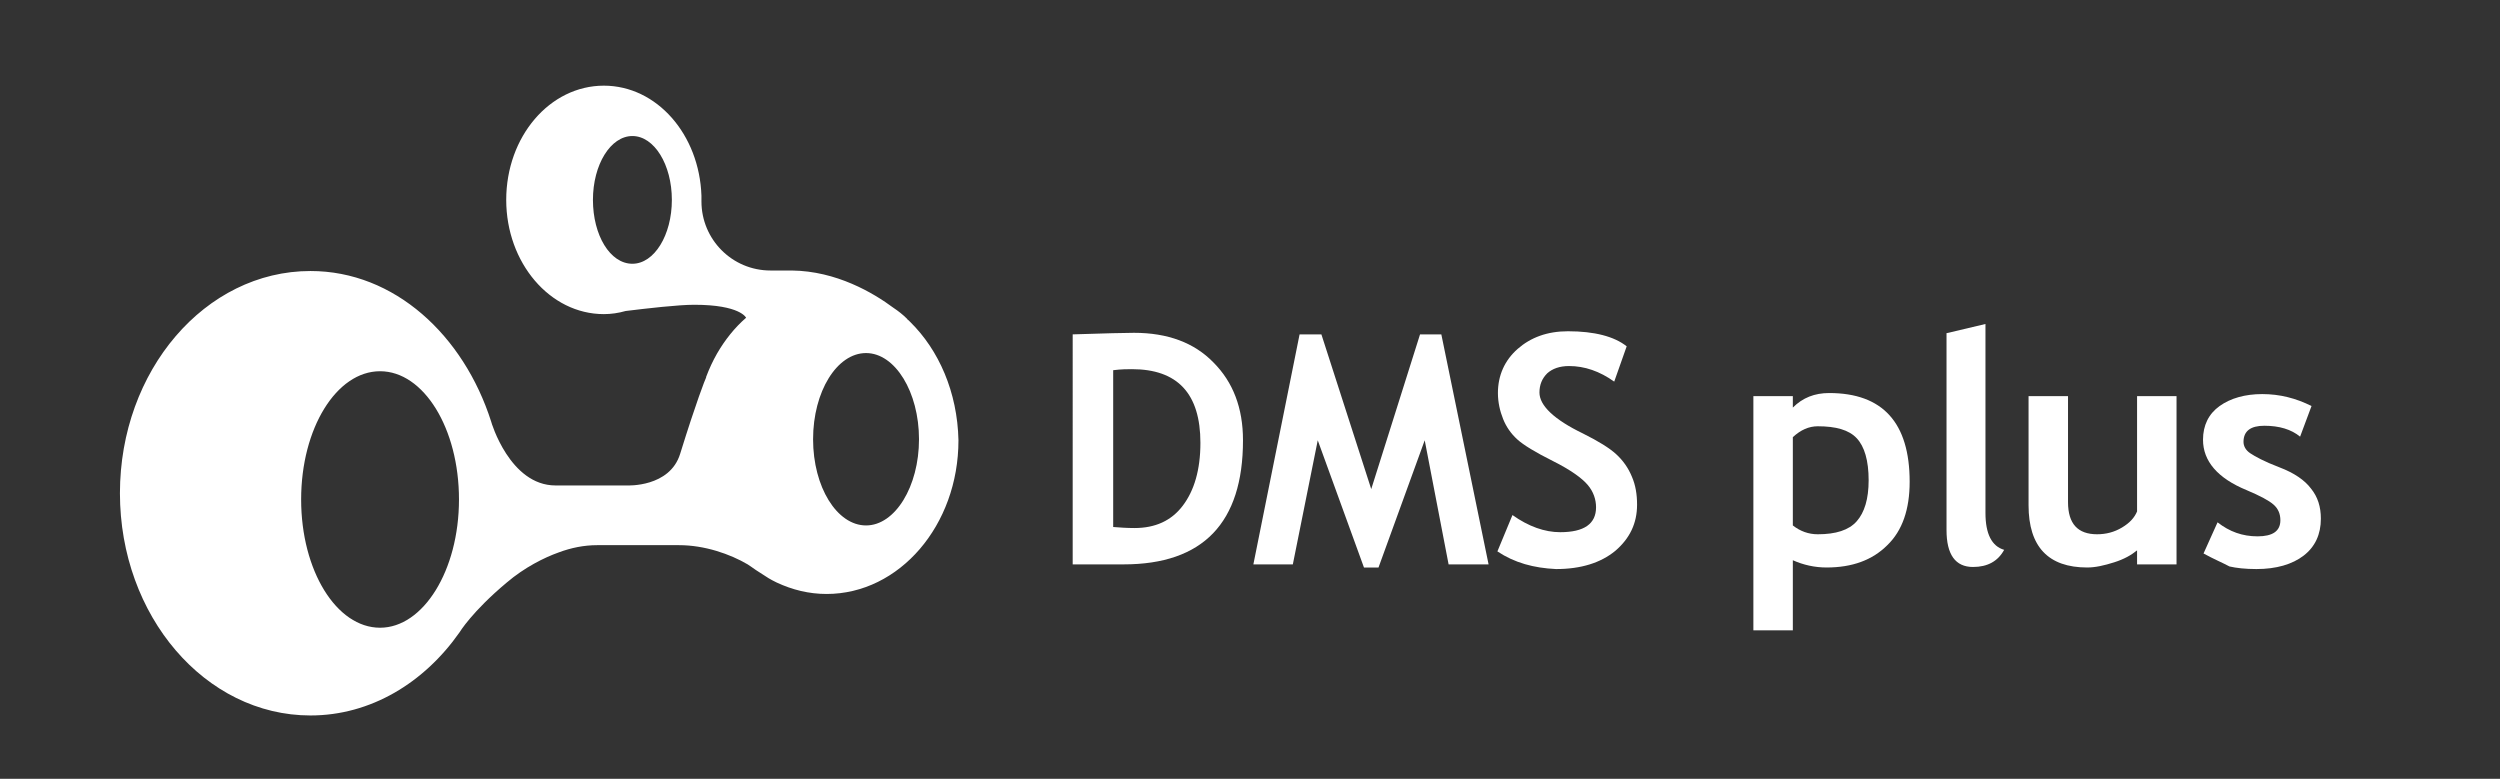 <?xml version="1.0" encoding="utf-8"?>
<!-- Generator: Adobe Illustrator 22.1.0, SVG Export Plug-In . SVG Version: 6.00 Build 0)  -->
<svg version="1.1" id="Layer_1" xmlns="http://www.w3.org/2000/svg" xmlns:xlink="http://www.w3.org/1999/xlink" x="0px" y="0px"
	 viewBox="0 0 481.5 150" style="enable-background:new 0 0 481.5 150;" xml:space="preserve">
<rect x="0" y="0" width="481.5" height="150" fill="#333333" stroke="none"/>
<style type="text/css">
	.st0{fill:#FFFFFF;}
	.st1{enable-background:new    ;}
</style>
<g>
	<path class="st0" d="M175.3,62L175.3,62c0,0,0,0-0.1-0.1s-0.1-0.1-0.2-0.2c-0.1-0.1-0.2-0.1-0.3-0.3c-0.8-0.8-1.7-1.5-2.6-2.1
		c-3.9-2.9-11-7.1-19.6-7.2h-4.1c-7.4,0-13.3-6-13.3-13.3l0,0c0-0.1,0-0.2,0-0.3s0-0.2,0-0.3v-0.5l0,0c-0.4-11.8-8.6-21.2-18.8-21.2
		c-10.4,0-18.8,9.8-18.8,22c0,12.1,8.4,22,18.8,22c1.4,0,2.8-0.2,4.2-0.6c4.1-0.5,10.1-1.2,13.2-1.2c8.9,0,10,2.5,10,2.5l0,0
		c-2.2,1.9-4.1,4.3-5.6,6.9l0,0l0,0c-0.8,1.4-1.5,2.9-2.1,4.5v0.1c-0.2,0.4-1.9,4.7-5,14.7c-2,6.5-10.2,6.1-10.2,6.1s-4.9,0-13.8,0
		c-8.8,0-12.4-12.2-12.4-12.3c-5.3-16.6-18.6-29-34.8-29c-20.3,0-36.7,19.2-36.7,42.8s16.4,42.8,36.7,42.8c11.6,0,21.9-6.3,28.7-16
		l0,0c0,0,2.4-4,9.1-9.6c3.4-2.9,7.2-4.8,10-5.8c2.4-0.9,4.9-1.4,7.4-1.4h15.8c4.9,0,9.8,1.7,13.2,3.7c0,0,1.2,0.8,1.6,1.1
		c2.6,1.7,2.6,1.7,4,2.4l0,0l0,0c3,1.4,6.2,2.2,9.6,2.2c14,0,25.4-13.2,25.4-29.6C184.4,75.5,180.8,67.4,175.3,62z M114.2,38.5
		c0-6.8,3.4-12.3,7.6-12.3s7.6,5.5,7.6,12.3s-3.4,12.3-7.6,12.3C117.5,50.8,114.2,45.3,114.2,38.5z M73.2,120.9
		c-8.4,0-15.2-11-15.2-24.7s6.8-24.7,15.2-24.7s15.2,11,15.2,24.7S81.5,120.9,73.2,120.9z M166.8,101.2c-5.6,0-10.2-7.4-10.2-16.6
		S161.2,68,166.8,68S177,75.5,177,84.6S172.4,101.2,166.8,101.2z"/>
</g>
<g class="st1">
	<path class="st0" d="M216.4,108.7h-9.8V64.4c6.3-0.2,10.2-0.3,11.8-0.3c6.5,0,11.6,1.9,15.3,5.7c3.8,3.8,5.7,8.8,5.7,15
		C239.4,100.7,231.7,108.7,216.4,108.7z M214.4,71.3v30.2c1.3,0.1,2.6,0.2,4.1,0.2c4,0,7.1-1.4,9.3-4.3c2.2-2.9,3.4-6.9,3.4-12.1
		c0-9.5-4.4-14.2-13.2-14.2C217.2,71.1,216,71.1,214.4,71.3z"/>
	<path class="st0" d="M286.7,108.7H279l-4.6-23.9l-8.9,24.5h-2.8l-8.9-24.5l-4.8,23.9h-7.6l8.9-44.3h4.2l9.6,29.8l9.4-29.8h4.1
		L286.7,108.7z"/>
	<path class="st0" d="M288.4,106.2l2.9-7c3.1,2.2,6.2,3.3,9.2,3.3c4.6,0,6.9-1.6,6.9-4.8c0-1.5-0.5-3-1.6-4.3s-3.3-2.9-6.7-4.6
		c-3.4-1.7-5.7-3.1-6.9-4.2c-1.2-1.1-2.1-2.4-2.7-3.9c-0.6-1.5-1-3.2-1-5c0-3.4,1.3-6.3,3.8-8.5s5.7-3.4,9.7-3.4
		c5.1,0,8.9,1,11.3,2.9l-2.4,6.8c-2.8-2-5.7-3-8.7-3c-1.8,0-3.2,0.5-4.2,1.4c-1,1-1.5,2.2-1.5,3.7c0,2.5,2.8,5.2,8.4,7.9
		c3,1.5,5.1,2.8,6.4,4c1.3,1.2,2.3,2.6,3,4.3c0.7,1.6,1,3.4,1,5.4c0,3.6-1.4,6.5-4.2,8.9c-2.8,2.3-6.6,3.5-11.4,3.5
		C295.4,109.4,291.7,108.4,288.4,106.2z"/>
	<path class="st0" d="M345.3,107.9v13.5h-7.6V76.3h7.6v2.2c1.9-1.9,4.2-2.8,7-2.8c10.3,0,15.5,5.7,15.5,17.1c0,5.3-1.4,9.4-4.3,12.2
		c-2.9,2.9-6.8,4.3-11.7,4.3C349.5,109.3,347.3,108.8,345.3,107.9z M345.3,84.2v17c1.4,1.1,3,1.7,4.8,1.7c3.5,0,6-0.8,7.5-2.5
		c1.5-1.7,2.3-4.3,2.3-7.9c0-3.8-0.8-6.5-2.3-8.1c-1.5-1.6-4-2.3-7.5-2.3C348.4,82.1,346.8,82.8,345.3,84.2z"/>
	<path class="st0" d="M374.8,64.2l7.6-1.8v36.4c0,4,1.2,6.4,3.6,7.1c-1.2,2.2-3.2,3.3-6,3.3c-3.4,0-5.1-2.4-5.1-7.1V64.2z"/>
	<path class="st0" d="M411.6,108.7V106c-1.1,0.9-2.5,1.7-4.4,2.3c-1.9,0.6-3.6,1-5.2,1c-7.5,0-11.3-4-11.3-12v-21h7.6v20.4
		c0,4.2,1.9,6.2,5.6,6.2c1.7,0,3.3-0.4,4.8-1.3c1.5-0.9,2.4-1.9,2.9-3.1V76.3h7.6v32.4H411.6z"/>
	<path class="st0" d="M424.4,106.6l2.7-6c2.3,1.8,4.8,2.7,7.7,2.7c2.9,0,4.4-1,4.4-3.1c0-1.2-0.4-2.2-1.3-3
		c-0.9-0.8-2.6-1.7-5.2-2.8c-5.6-2.3-8.4-5.6-8.4-9.7c0-2.8,1.1-5,3.2-6.5s4.9-2.3,8.2-2.3c3.4,0,6.5,0.8,9.5,2.3l-2.2,5.9
		c-1.7-1.4-4-2.1-6.9-2.1c-2.6,0-4,1-4,3.1c0,0.8,0.4,1.6,1.3,2.2s2.7,1.6,5.6,2.7s4.9,2.5,6.1,4.1c1.3,1.6,1.9,3.5,1.9,5.8
		c0,3-1.1,5.4-3.3,7.1c-2.2,1.7-5.3,2.6-9.1,2.6c-2.2,0-3.9-0.2-5.2-0.5C428.1,108.4,426.4,107.7,424.4,106.6z"/>
</g>
</svg>
